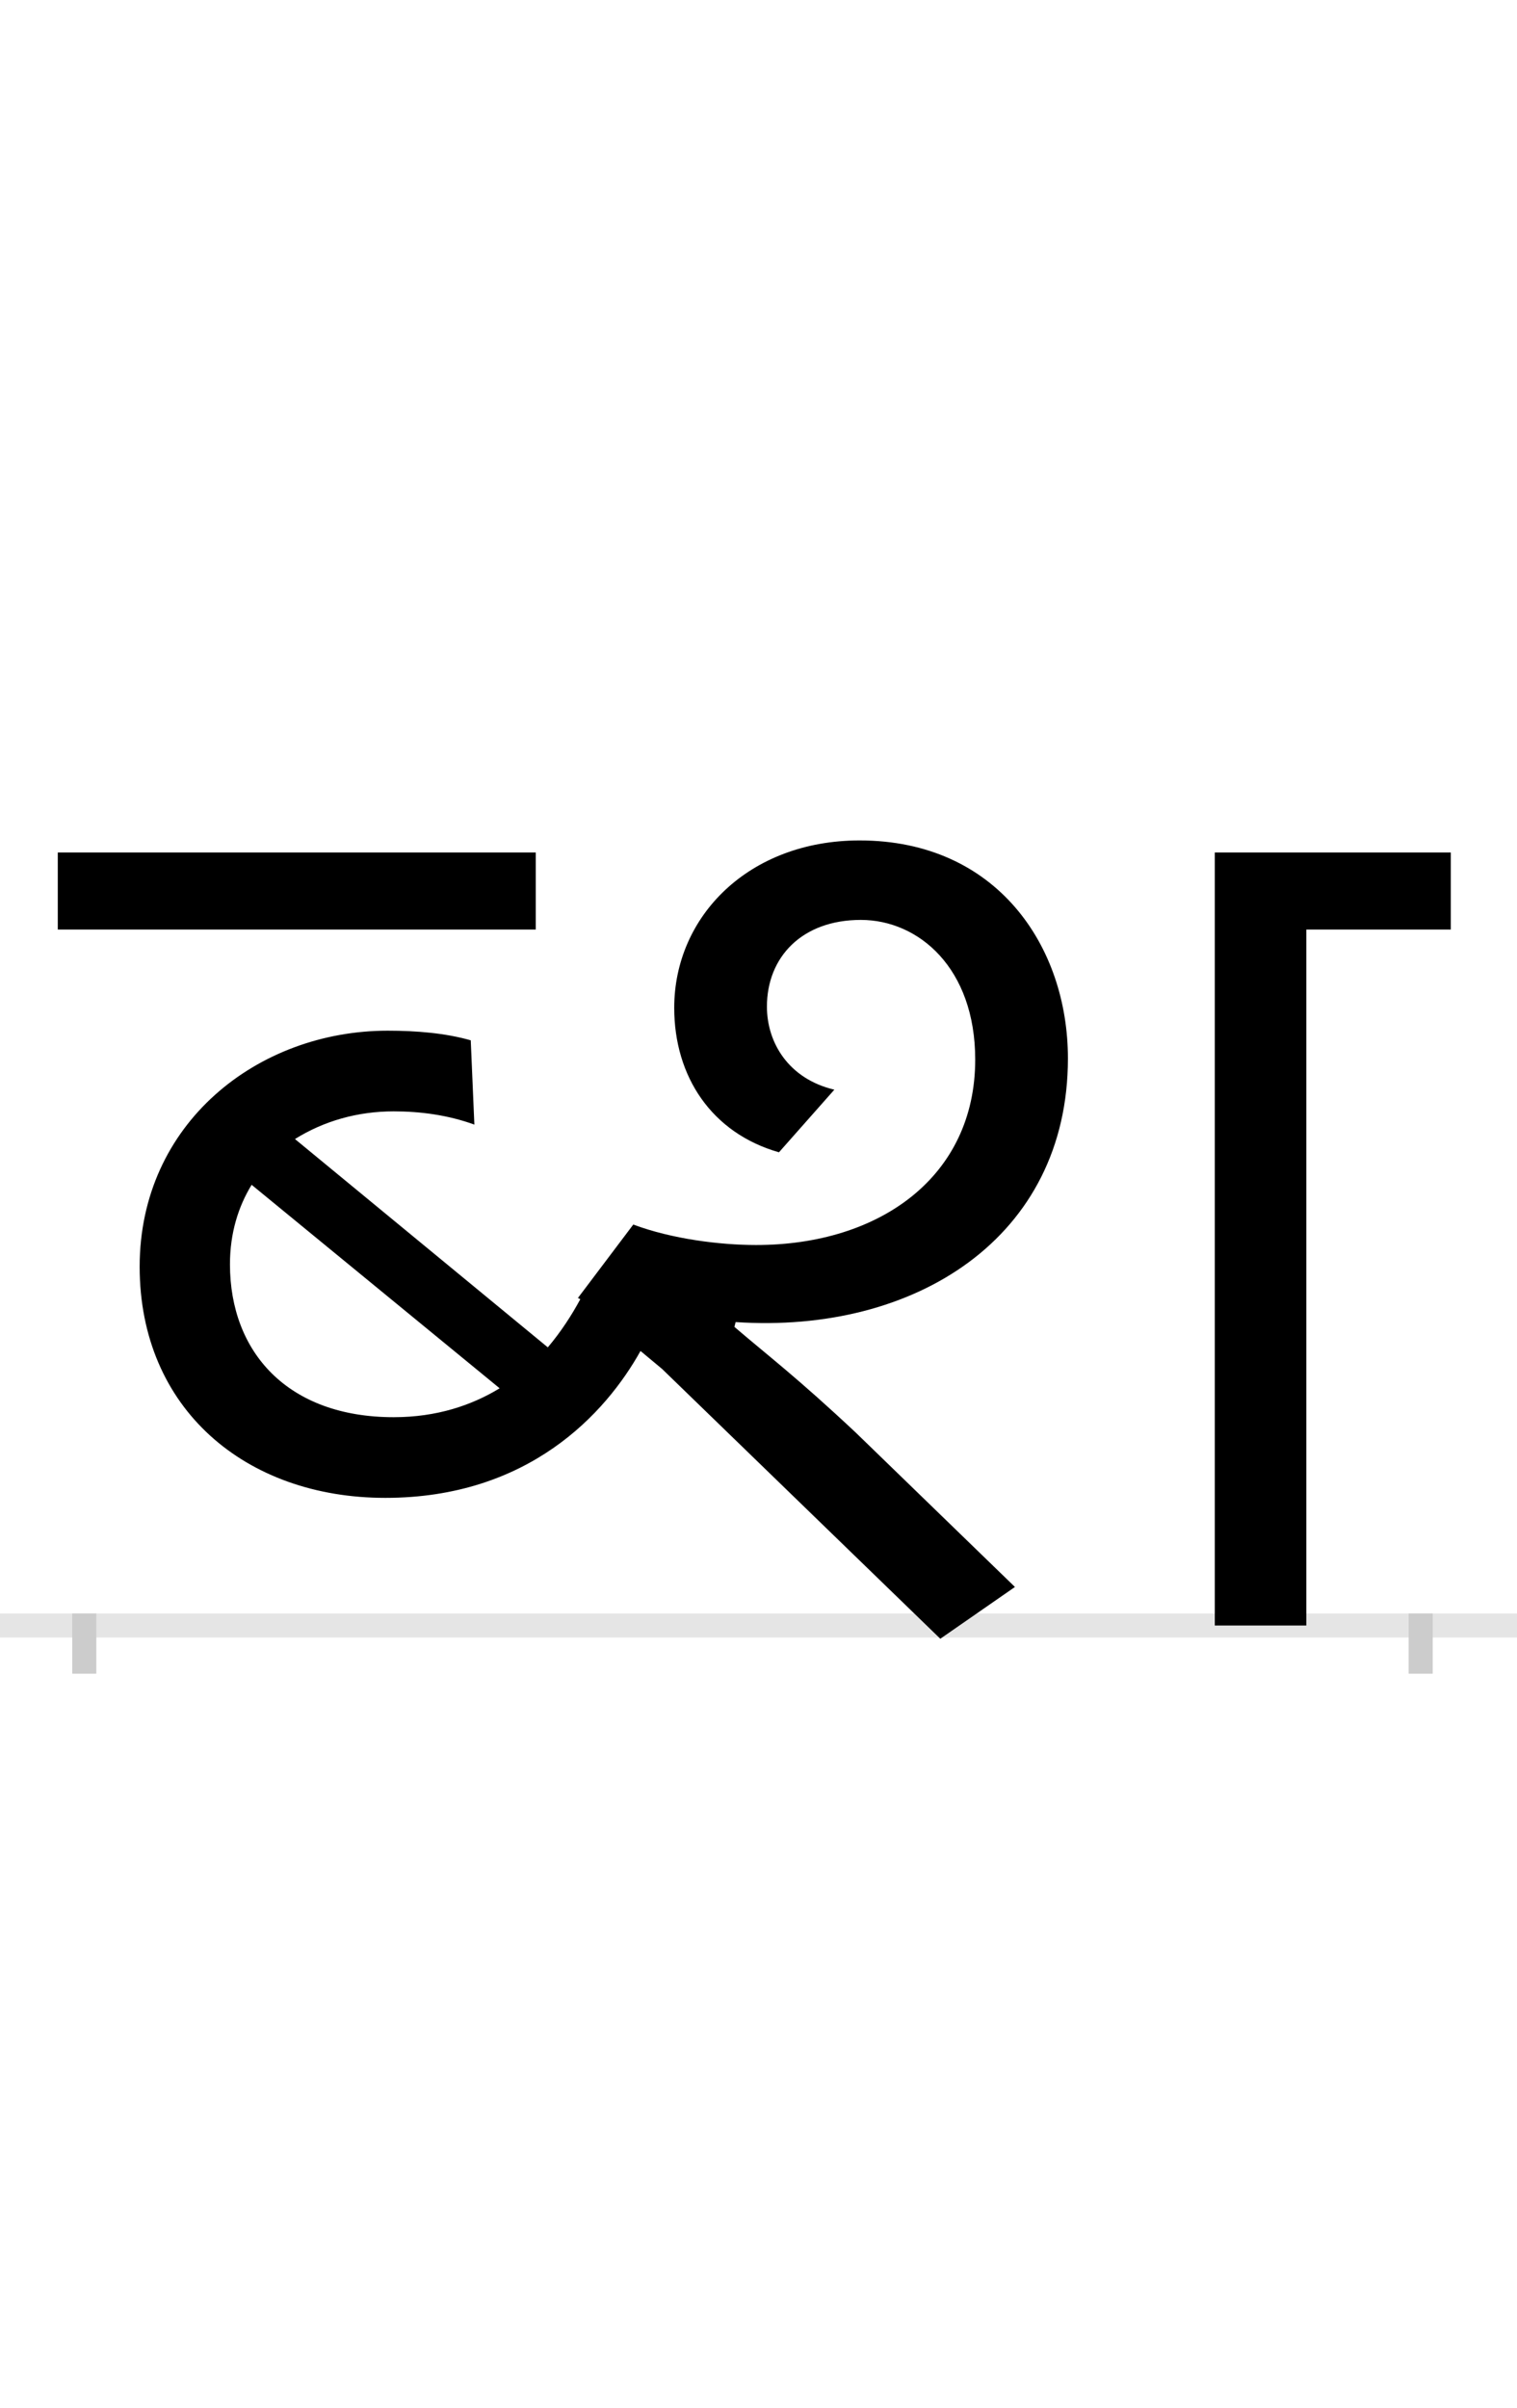 <?xml version="1.0" encoding="UTF-8"?>
<svg height="200.0" version="1.1" width="126.0" xmlns="http://www.w3.org/2000/svg" xmlns:xlink="http://www.w3.org/1999/xlink">
 <rect width="100%" height="100%" fill="#808080" stroke="none"/>
 <path d="M0,0 l126,0 l0,200 l-126,0 Z M0,0" fill="rgb(255,255,255)" transform="matrix(1,0,0,-1,0.0,200.0)"/>
 <path d="M0,0 l126,0" fill="none" stroke="rgb(229,229,229)" stroke-width="2" transform="matrix(1,0,0,-1,0.0,135.0)"/>
 <path d="M0,1 l0,-5" fill="none" stroke="rgb(204,204,204)" stroke-width="2" transform="matrix(1,0,0,-1,7.0,135.0)"/>
 <path d="M0,1 l0,-5" fill="none" stroke="rgb(204,204,204)" stroke-width="2" transform="matrix(1,0,0,-1,118.0,135.0)"/>
 <path d="M375,642 l-397,0 l0,-64 l397,0 Z M250,106 c119,0,183,70,212,122 l18,-15 l231,-224 l62,43 l-132,128 c-49,46,-73,64,-101,88 l1,4 c149,-10,276,70,276,219 c0,93,-59,181,-173,181 c-92,0,-154,-63,-154,-139 c0,-57,31,-104,87,-120 l46,52 c-38,9,-56,39,-56,69 c0,41,29,72,78,72 c48,0,95,-40,95,-116 c0,-97,-79,-154,-182,-154 c-30,0,-70,5,-102,17 l-46,-61 l2,-1 c-7,-13,-16,-27,-27,-40 l-210,173 c24,15,52,23,82,23 c22,0,45,-3,67,-11 l-3,70 c-21,6,-45,8,-69,8 c-108,0,-206,-77,-206,-196 c0,-118,88,-192,204,-192 Z M257,173 c-88,0,-136,54,-136,127 c0,26,7,48,18,66 l206,-169 c-23,-14,-52,-24,-88,-24 Z M939,0 l76,0 l0,578 l120,0 l0,64 l-196,0 Z M939,0" fill="rgb(0,0,0)" transform="matrix(0.1,0.0,0.0,-0.1,7.0,135.0)"/>
</svg>